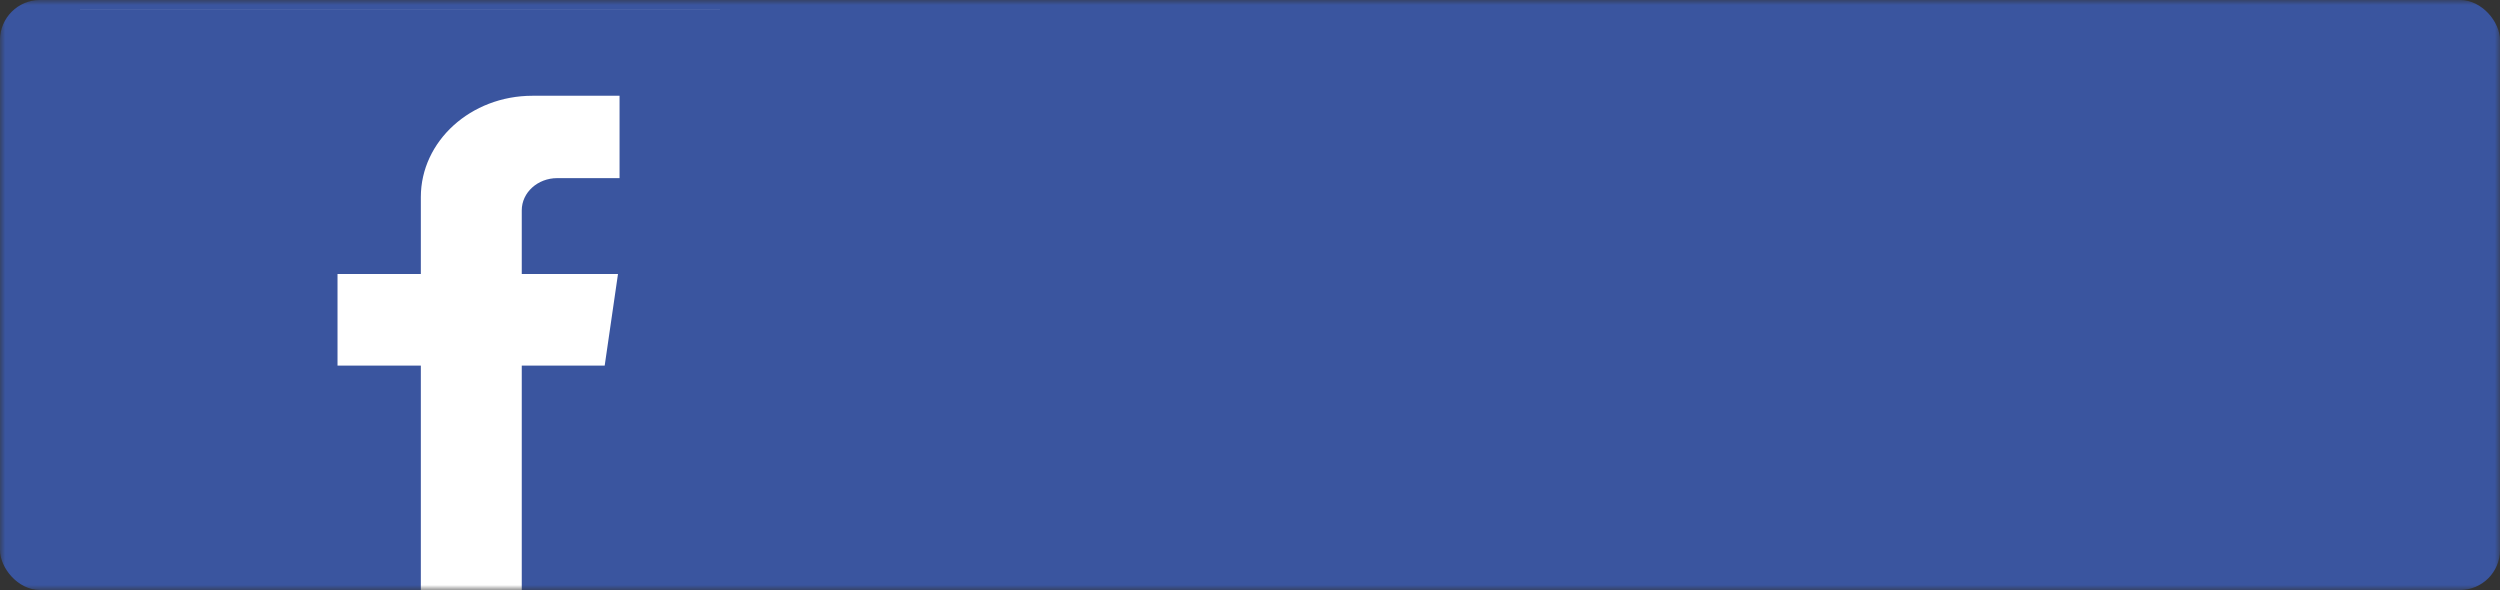 <svg width="250" height="59" viewBox="0 0 250 59" fill="none" xmlns="http://www.w3.org/2000/svg">
<rect x="0" y="0" width="250" height="59" fill="#333333" stroke="none"/>
<mask id="mask0" mask-type="alpha" maskUnits="userSpaceOnUse" x="0" y="0" width="250" height="59">
<rect width="250" height="59" fill="#3A559F"/>
</mask>
<g mask="url(#mask0)">
<rect width="250" height="59" rx="4" fill="#3A559F"/>
<rect width="64" height="58.092" fill="white" transform="translate(8 0.908)"/>
<path d="M8 0.908V59H42.084V36.56H33.752V27.4H42.084V19.706C42.084 14.111 47.081 9.576 53.245 9.576H61.955V17.813H55.723C53.764 17.813 52.176 19.254 52.176 21.032V27.4H61.799L60.469 36.56H52.176V59H72V0.908H8Z" fill="#3A559F"/>
</g>
</svg>
